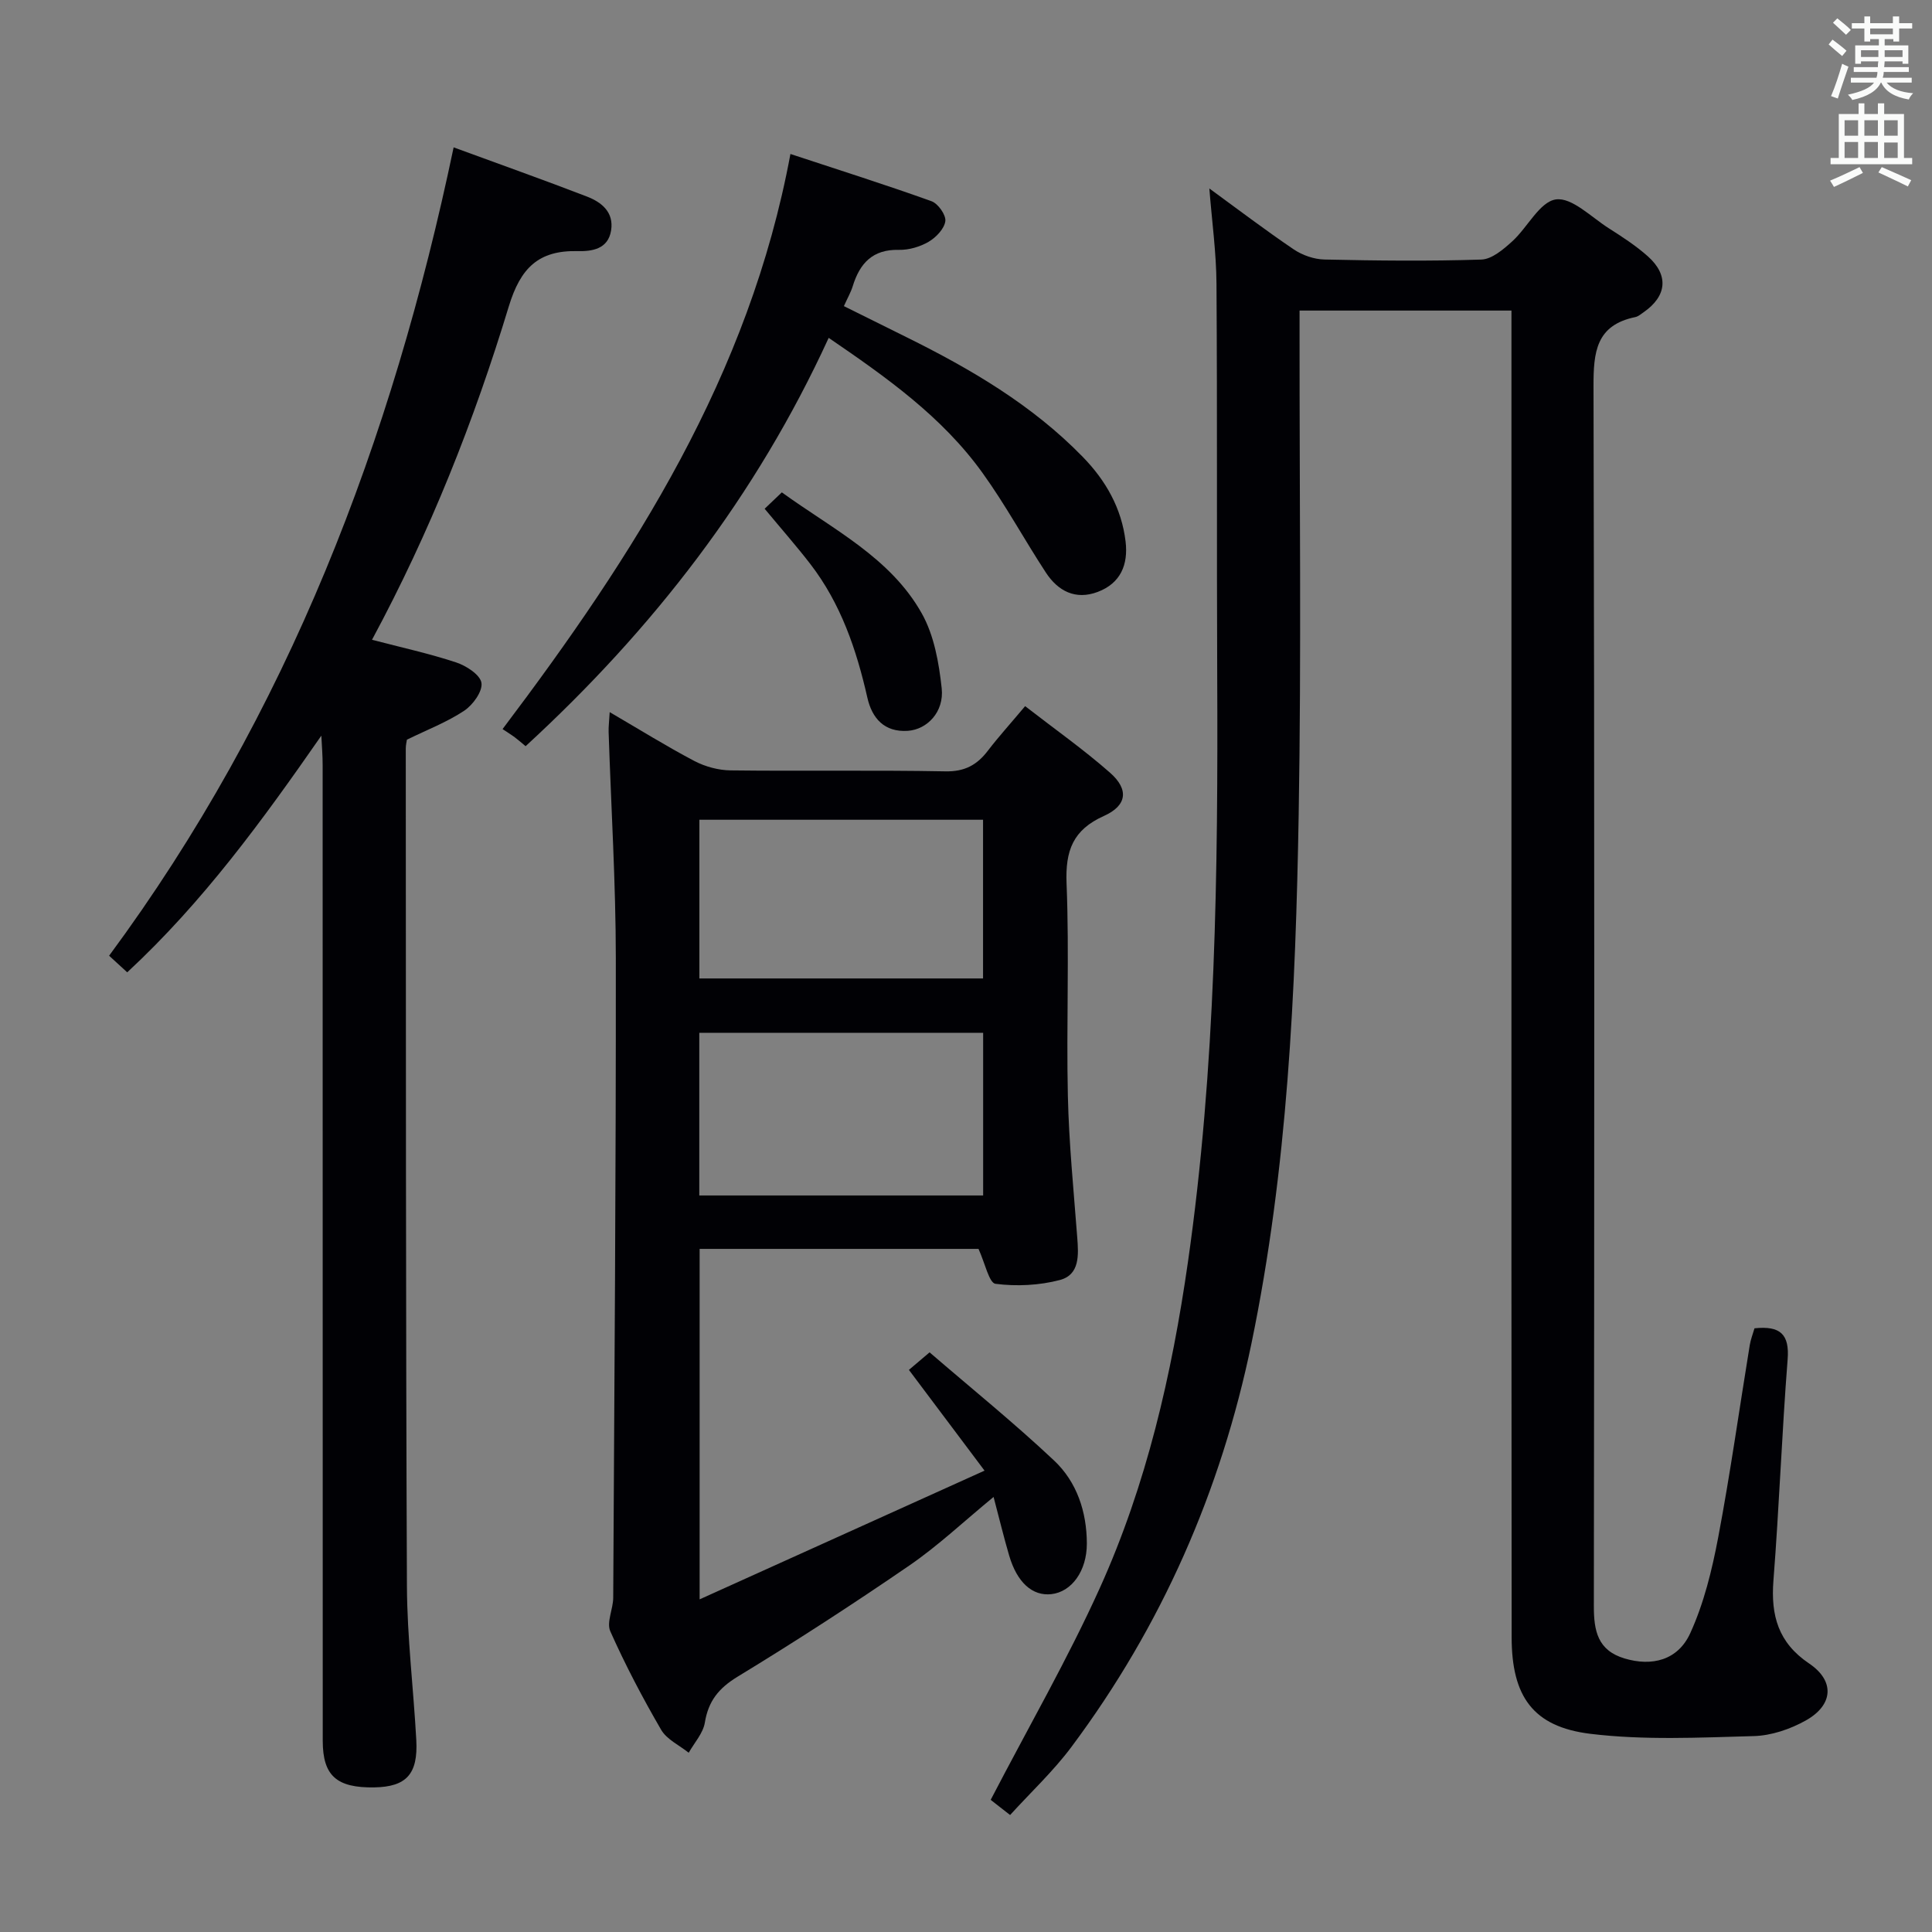 <svg enable-background="new 0 0 400 400" viewBox="0 0 400 400" xmlns="http://www.w3.org/2000/svg"><rect x="0" y="0" width="400" height="400" fill="#808080" stroke="none"/><g fill="#010105"><path d="m363.25 275.01c5.34-.56 7.27 1.23 6.86 6.44-1.19 15.25-1.75 30.55-2.94 45.79-.56 7.23.99 12.86 7.39 17.17 5.36 3.61 5.02 8.59-.68 11.79-3.23 1.81-7.16 3.15-10.82 3.24-11.26.31-22.66.88-33.78-.47-11.91-1.45-16.3-7.77-16.31-19.98-.06-52-.04-103.99-.04-155.99 0-37.5 0-74.99 0-112.49 0-1.97 0-3.94 0-6.21-14.65 0-28.9 0-43.87 0v5.25c-.02 33 .38 66-.18 98.99-.63 36.74-2.29 73.44-9.78 109.61-6.33 30.58-18.59 58.5-37.26 83.52-3.75 5.03-8.41 9.38-12.71 14.11-1.89-1.48-3.38-2.64-4.02-3.14 7.88-15.17 15.95-29.16 22.57-43.8 9.7-21.45 14.93-44.28 18.27-67.55 5.78-40.33 6.24-80.91 6.06-121.53-.12-27 .03-54-.15-80.99-.04-6.46-.94-12.91-1.48-19.75 5.9 4.3 11.57 8.62 17.47 12.61 1.79 1.21 4.2 2.05 6.35 2.1 10.83.24 21.67.36 32.49.01 2.19-.07 4.57-2.11 6.39-3.76 3.18-2.88 5.69-8.2 9.04-8.69 3.31-.48 7.35 3.68 10.96 5.97 2.8 1.78 5.62 3.61 8.08 5.8 4.39 3.91 3.96 8.24-.87 11.59-.55.38-1.11.87-1.72 1-8.13 1.67-8.67 7.24-8.65 14.36.22 84.16.17 168.32.07 252.48-.01 5.16.78 9.21 6.37 10.88 5.62 1.68 11.01.41 13.59-5.24 2.84-6.22 4.51-13.1 5.79-19.86 2.5-13.2 4.36-26.53 6.53-39.79.18-1.12.61-2.2.98-3.47z"/><path d="m212.24 146.2c6.16 4.78 12.14 8.99 17.59 13.79 3.93 3.46 3.52 6.79-1.27 8.94-6.43 2.88-8.01 7.19-7.74 13.98.59 14.64-.06 29.32.27 43.97.22 9.78 1.2 19.55 1.94 29.31.28 3.64.55 7.72-3.59 8.82-4.26 1.12-8.97 1.35-13.33.79-1.33-.17-2.16-4.25-3.52-7.23-18.48 0-37.89 0-57.74 0v72.56c19.81-8.95 38.88-17.57 58.99-26.65-5.75-7.67-10.49-13.98-15.66-20.86.94-.8 2.06-1.74 4.28-3.63 8.62 7.43 17.49 14.6 25.77 22.39 4.73 4.45 6.77 10.62 6.79 17.19.01 5.69-3.15 10.01-7.34 10.48-3.92.44-7.11-2.4-8.75-8.01-1.11-3.78-2.03-7.62-3.22-12.11-6.14 5.04-11.47 10.09-17.44 14.19-11.64 7.99-23.5 15.68-35.56 23.02-3.92 2.39-6.05 5.04-6.78 9.51-.36 2.2-2.18 4.17-3.34 6.24-1.94-1.56-4.54-2.74-5.71-4.76-3.84-6.61-7.41-13.4-10.52-20.38-.83-1.86.59-4.62.6-6.96.24-44.12.58-88.25.54-132.37-.01-15.62-.98-31.23-1.49-46.85-.04-1.12.12-2.25.22-4.13 6.14 3.58 11.73 7.06 17.54 10.12 2.24 1.17 4.97 1.91 7.49 1.94 14.82.18 29.65-.08 44.47.2 4 .08 6.55-1.32 8.81-4.29 2.23-2.91 4.69-5.62 7.7-9.21zm-8.69 67.63c-19.75 0-39.24 0-58.77 0v33.68h58.77c0-11.36 0-22.4 0-33.68zm-58.75-44.11v32.86h58.73c0-11.09 0-21.83 0-32.86-19.69 0-39.08 0-58.73 0z"/><path d="m66.53 152.31c-12.18 17.52-24.45 34.4-40.19 49-1.26-1.15-2.43-2.23-3.75-3.44 37.03-50.11 58.6-106.62 71.33-167.36 9.64 3.54 18.67 6.74 27.61 10.19 3.01 1.16 5.6 3.22 4.99 7.02-.62 3.88-3.99 4.34-6.91 4.27-8.13-.19-11.84 3.49-14.26 11.42-7.19 23.68-16.29 46.7-28.33 69.05 6.09 1.59 11.86 2.85 17.43 4.69 2.09.69 4.97 2.56 5.23 4.23.27 1.74-1.76 4.56-3.56 5.76-3.53 2.35-7.6 3.91-11.87 6-.03.25-.24 1.06-.24 1.86.04 57.81-.01 115.61.24 173.42.05 10.62 1.36 21.23 1.94 31.85.38 7.05-2.07 9.67-8.68 9.79-7.82.13-10.68-2.42-10.69-9.62-.01-67.3 0-134.61-.02-201.91.01-2.07-.17-4.15-.27-6.22z"/><path d="m171.57 69.95c-15.03 32.79-36.4 60.32-62.75 84.54-.78-.65-1.49-1.28-2.24-1.84-.8-.59-1.65-1.11-2.53-1.7 27.28-36.14 51.09-73.21 59.6-119.07 10.21 3.37 19.78 6.39 29.21 9.78 1.36.49 3.03 2.86 2.86 4.13-.21 1.58-1.93 3.37-3.46 4.27-1.79 1.04-4.1 1.72-6.16 1.67-5.43-.13-8.09 2.78-9.55 7.52-.38 1.24-1.05 2.39-1.83 4.13 4.43 2.2 8.68 4.31 12.94 6.42 13.32 6.59 26.07 14.05 36.54 24.82 4.74 4.87 8.02 10.61 8.84 17.49.57 4.8-1.03 8.65-5.77 10.44-4.59 1.73-8.22-.17-10.73-4-4.46-6.81-8.35-14.01-13.1-20.61-8.38-11.68-19.94-19.84-31.87-27.99z"/><path d="m158.31 105.33c1.28-1.22 2.34-2.22 3.56-3.39 10.62 7.68 22.49 13.5 28.98 25.07 2.55 4.54 3.55 10.22 4.12 15.51.52 4.85-2.99 8.51-7.01 8.79-4.87.33-7.42-2.61-8.38-6.86-2.26-9.97-5.5-19.49-11.82-27.69-2.83-3.67-5.9-7.15-9.45-11.43z"/></g><path d="m378.6 9.2.8-1c.9.7 1.9 1.4 2.9 2.3l-.9 1.1c-1.1-.9-2-1.7-2.8-2.4zm.5 10.7c.9-2.1 1.6-4.3 2.3-6.7.4.2.8.4 1.3.6-.7 2.1-1.5 4.3-2.2 6.6zm.4-15.2.9-.9c1 .8 2 1.6 2.8 2.4l-1 1c-1-.9-1.9-1.8-2.7-2.5zm12.5-1.3h1.2v1.4h2.7v1.1h-2.7v2.7h-1.2v-.5h-1.8v1.3h4.9v3.8h-1.2v-.5h-3.7c0 .4-.1.9-.1 1.2h5.1v1h-5.2c0 .5-.1.9-.2 1.2h6v1h-5.2c1.1 1.3 2.9 2 5.5 2.2-.4.4-.7.8-.9 1.3-2.9-.5-4.8-1.6-5.7-3.5h-.1c-.8 1.7-2.7 2.9-5.9 3.6-.2-.4-.6-.8-.9-1.1 2.8-.6 4.6-1.4 5.4-2.5h-4.8v-1h5.3c.1-.3.2-.7.2-1.2h-4.9v-1h5c0-.4 0-.8.1-1.2h-3.6v.5h-1.2v-3.8h4.9v-1.3h-1.8v.5h-1.2v-2.7h-2.6v-1.1h2.6v-1.4h1.2v1.4h4.7v-1.4zm-6.7 8.4h3.6c0-.4 0-.9 0-1.4h-3.6zm1.9-4.7h4.7v-1.2h-4.7zm6.7 3.3h-3.7v1.4h3.7z" fill="#fafbfa"/><path d="m384.7 21.4h1.3v2.2h2.8v-2.2h1.3v2.2h4.1v9.1h1.7v1.3h-16.9v-1.3h1.7v-9.1h4.1v-2.2zm.3 13.2.7 1.2c-1.8.9-3.8 1.9-6 2.9-.2-.4-.5-.8-.8-1.3 2.4-1 4.4-2 6.1-2.8zm-3.1-6.5h2.8v-3.2h-2.8zm0 4.6h2.8v-3.3h-2.8zm4.1-4.6h2.8v-3.2h-2.8zm0 4.6h2.8v-3.3h-2.8zm3.6 1.9c2.1.9 4.1 1.8 6.1 2.7l-.7 1.3c-2.2-1.1-4.2-2-6.1-2.9zm3.3-9.7h-2.8v3.2h2.8zm-2.8 7.8h2.8v-3.2h-2.8z" fill="#fafbfa"/></svg>